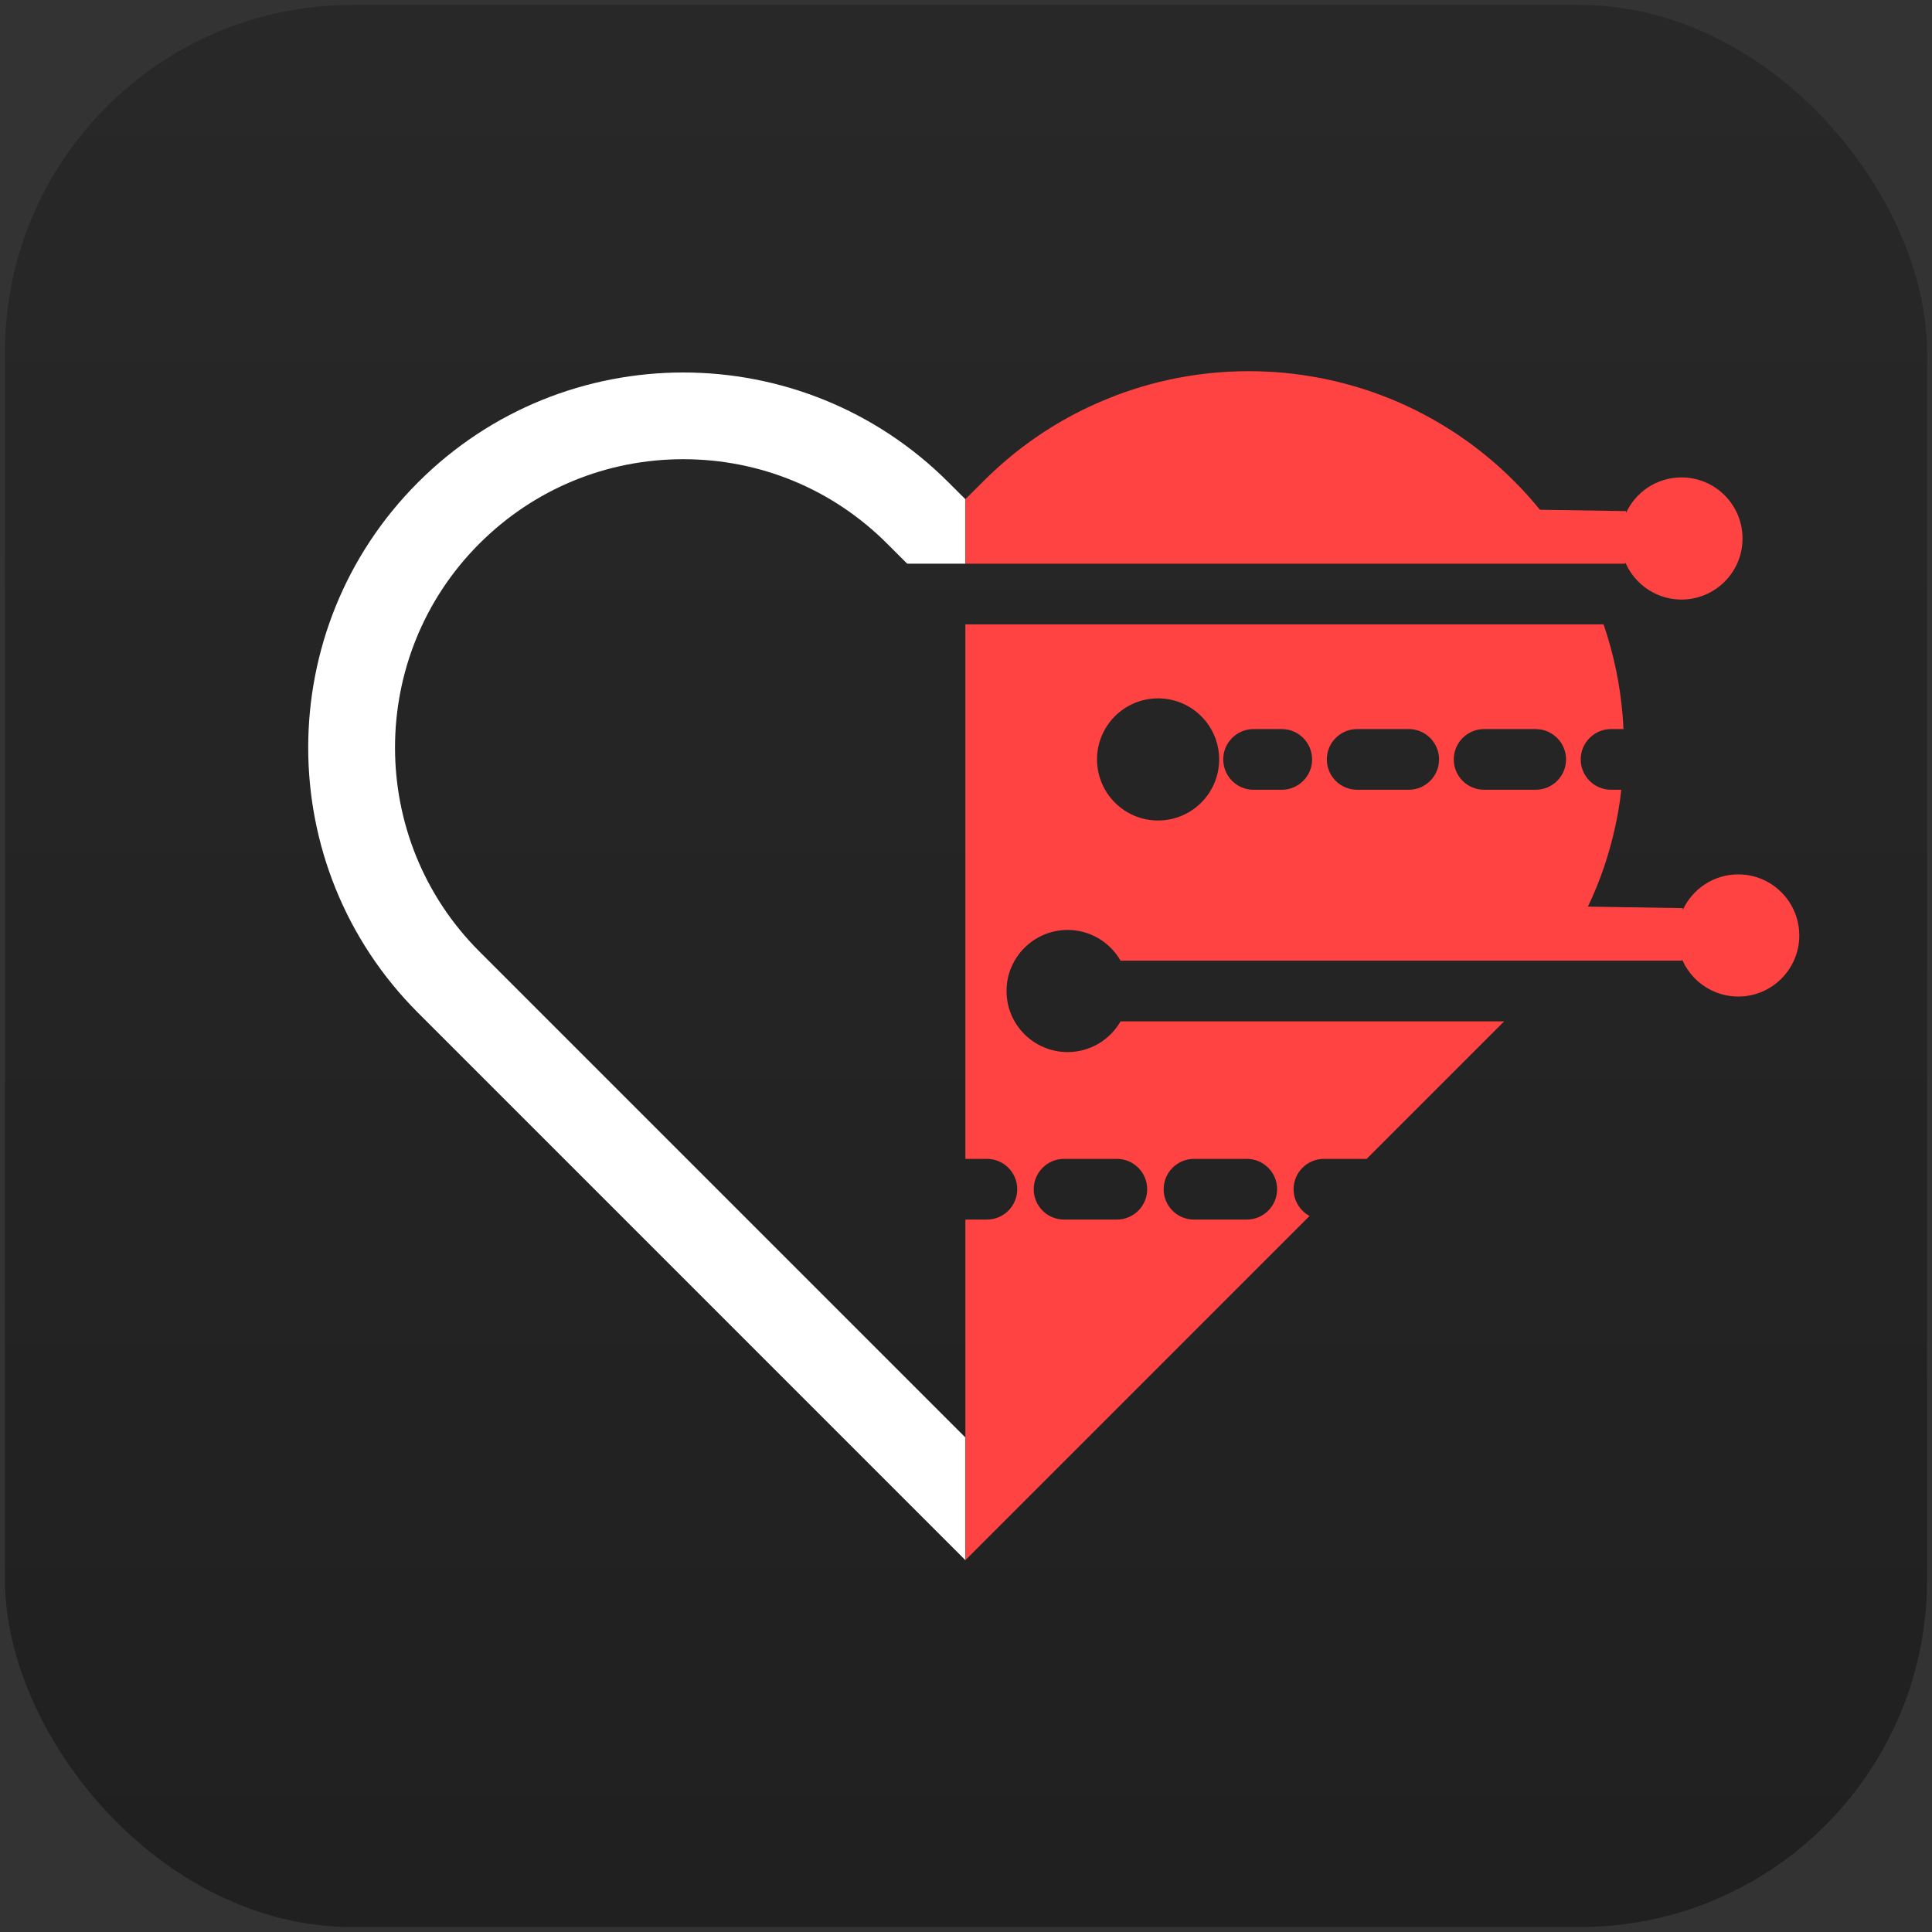 <svg width="1024" height="1024" viewBox="0 0 1024 1024" fill="none" xmlns="http://www.w3.org/2000/svg">
<rect x="0" y="0" width="1024" height="1024" fill="#333333" stroke="none"/>
<g clip-path="url(#clip0_211_331)">
<rect x="2.633" y="2.633" width="1018.73" height="1018.73" rx="184" fill="#282828"/>
<rect x="2.633" y="2.633" width="1018.73" height="1018.73" rx="184" fill="url(#paint0_linear_211_331)"/>
<path d="M254.059 288.153C194.471 347.743 194.471 444.697 254.059 504.287L511.672 761.898V826.911L221.565 536.804C182.751 497.99 163.355 447.111 163.355 396.232C163.355 345.353 182.751 294.474 221.565 255.659C260.378 216.822 311.258 197.427 362.136 197.427C413.016 197.427 463.894 216.822 502.708 255.659L511.672 264.599V298.748H480.831L479.176 297.116L470.214 288.153C441.351 259.291 402.972 243.388 362.136 243.388C321.324 243.388 282.945 259.291 254.059 288.153Z" fill="white"/>
<path d="M861.39 298.034C861.505 298.287 861.619 298.517 861.735 298.748C864.745 305.365 869.893 310.788 876.303 314.121C880.762 316.442 885.818 317.774 891.195 317.774C909.074 317.774 923.576 303.275 923.576 285.396C923.576 267.517 909.074 253.039 891.195 253.039C878.143 253.039 866.906 260.783 861.804 271.93L861.827 270.894L816.21 270.182C814.05 267.538 811.822 264.942 809.522 262.369C807.247 259.863 804.903 257.382 802.467 254.969C792.771 245.248 782.313 236.769 771.283 229.484C765.767 225.853 760.113 222.519 754.345 219.488C748.578 216.453 742.696 213.718 736.697 211.284C730.722 208.87 724.655 206.732 718.497 204.917C716.199 204.251 713.878 203.607 711.557 203.01C706.915 201.815 702.227 200.78 697.516 199.931C695.148 199.517 692.804 199.126 690.437 198.782C684.117 197.862 677.776 197.265 671.432 196.965C668.261 196.805 665.068 196.736 661.894 196.736C658.725 196.736 655.53 196.805 652.358 196.965C642.822 197.425 633.33 198.551 623.931 200.368C620.784 200.987 617.68 201.653 614.555 202.412C608.352 203.93 602.191 205.768 596.125 207.883C592.172 209.261 588.265 210.824 584.382 212.454C579.349 214.592 574.339 216.913 569.445 219.488C552.14 228.587 535.87 240.4 521.324 254.969L511.672 264.597V298.748H861.39V298.034ZM813.958 418.591H786.61C777.717 418.591 770.525 411.397 770.525 402.504C770.525 393.634 777.717 386.419 786.61 386.419H813.958C814.096 386.419 814.233 386.44 814.372 386.44C823.059 386.671 830.043 393.772 830.043 402.504C830.043 411.397 822.828 418.591 813.958 418.591ZM746.649 418.591H719.324C710.431 418.591 703.237 411.397 703.237 402.504C703.237 393.634 710.431 386.419 719.324 386.419H746.649C755.542 386.419 762.734 393.634 762.734 402.504C762.734 411.397 755.542 418.591 746.649 418.591ZM679.361 418.591H664.423C655.53 418.591 648.336 411.397 648.336 402.504C648.336 393.634 655.53 386.419 664.423 386.419H679.361C688.232 386.419 695.447 393.634 695.447 402.504C695.447 411.397 688.232 418.591 679.361 418.591ZM613.796 434.884C595.919 434.884 581.441 420.383 581.441 402.504C581.441 384.625 595.919 370.149 613.796 370.149C631.675 370.149 646.177 384.625 646.177 402.504C646.177 420.383 631.675 434.884 613.796 434.884ZM563.976 614.224H591.943C600.836 614.224 608.028 621.44 608.028 630.31C608.028 639.205 600.836 646.397 591.943 646.397H563.976C555.082 646.397 547.889 639.205 547.889 630.31C547.889 621.44 555.082 614.224 563.976 614.224ZM632.847 614.224H660.815C669.708 614.224 676.902 621.44 676.902 630.31C676.902 639.205 669.708 646.397 660.815 646.397H632.847C631.125 646.397 629.493 646.122 627.953 645.639C621.45 643.57 616.762 637.504 616.762 630.31C616.762 621.44 623.954 614.224 632.847 614.224ZM921.301 463.448C908.224 463.448 897.009 471.193 891.886 482.34L891.908 481.327L841.627 480.523C843.234 477.168 844.752 473.766 846.13 470.342C846.889 468.481 847.624 466.597 848.338 464.713C852.52 453.383 855.645 441.755 857.712 429.965C858.059 428.014 858.357 426.036 858.655 424.084C858.908 422.244 859.092 420.429 859.298 418.591H853.898C845.028 418.591 837.812 411.397 837.812 402.504C837.812 393.634 845.028 386.419 853.898 386.419H860.47C860.38 384.075 860.218 381.73 860.033 379.386C858.701 362.955 855.322 346.685 849.922 330.921H511.672V614.224H523.07C531.963 614.224 539.155 621.44 539.155 630.31C539.155 639.205 531.963 646.397 523.07 646.397H511.672V826.909L694.092 644.49C691.586 643.135 689.471 641.112 687.978 638.676C686.484 636.239 685.634 633.389 685.634 630.31C685.634 621.44 692.827 614.224 701.721 614.224H724.357L797.228 541.352H593.92C588.335 551.073 577.855 557.624 565.86 557.624C547.981 557.624 533.48 543.122 533.48 525.267C533.48 507.388 547.981 492.888 565.86 492.888C577.855 492.888 588.335 499.437 593.92 509.179H891.472V508.446C891.586 508.698 891.725 508.927 891.817 509.179C894.827 515.775 899.975 521.198 906.386 524.531C910.843 526.852 915.924 528.186 921.301 528.186C939.157 528.186 953.656 513.685 953.656 495.829C953.656 477.95 939.157 463.448 921.301 463.448Z" fill="#FF4343"/>
</g>
<defs>
<linearGradient id="paint0_linear_211_331" x1="512" y1="2.633" x2="512" y2="1021.37" gradientUnits="userSpaceOnUse">
<stop stop-opacity="0"/>
<stop offset="1" stop-opacity="0.2"/>
</linearGradient>
<clipPath id="clip0_211_331">
<rect width="1024" height="1024" fill="white"/>
</clipPath>
</defs>
</svg>

